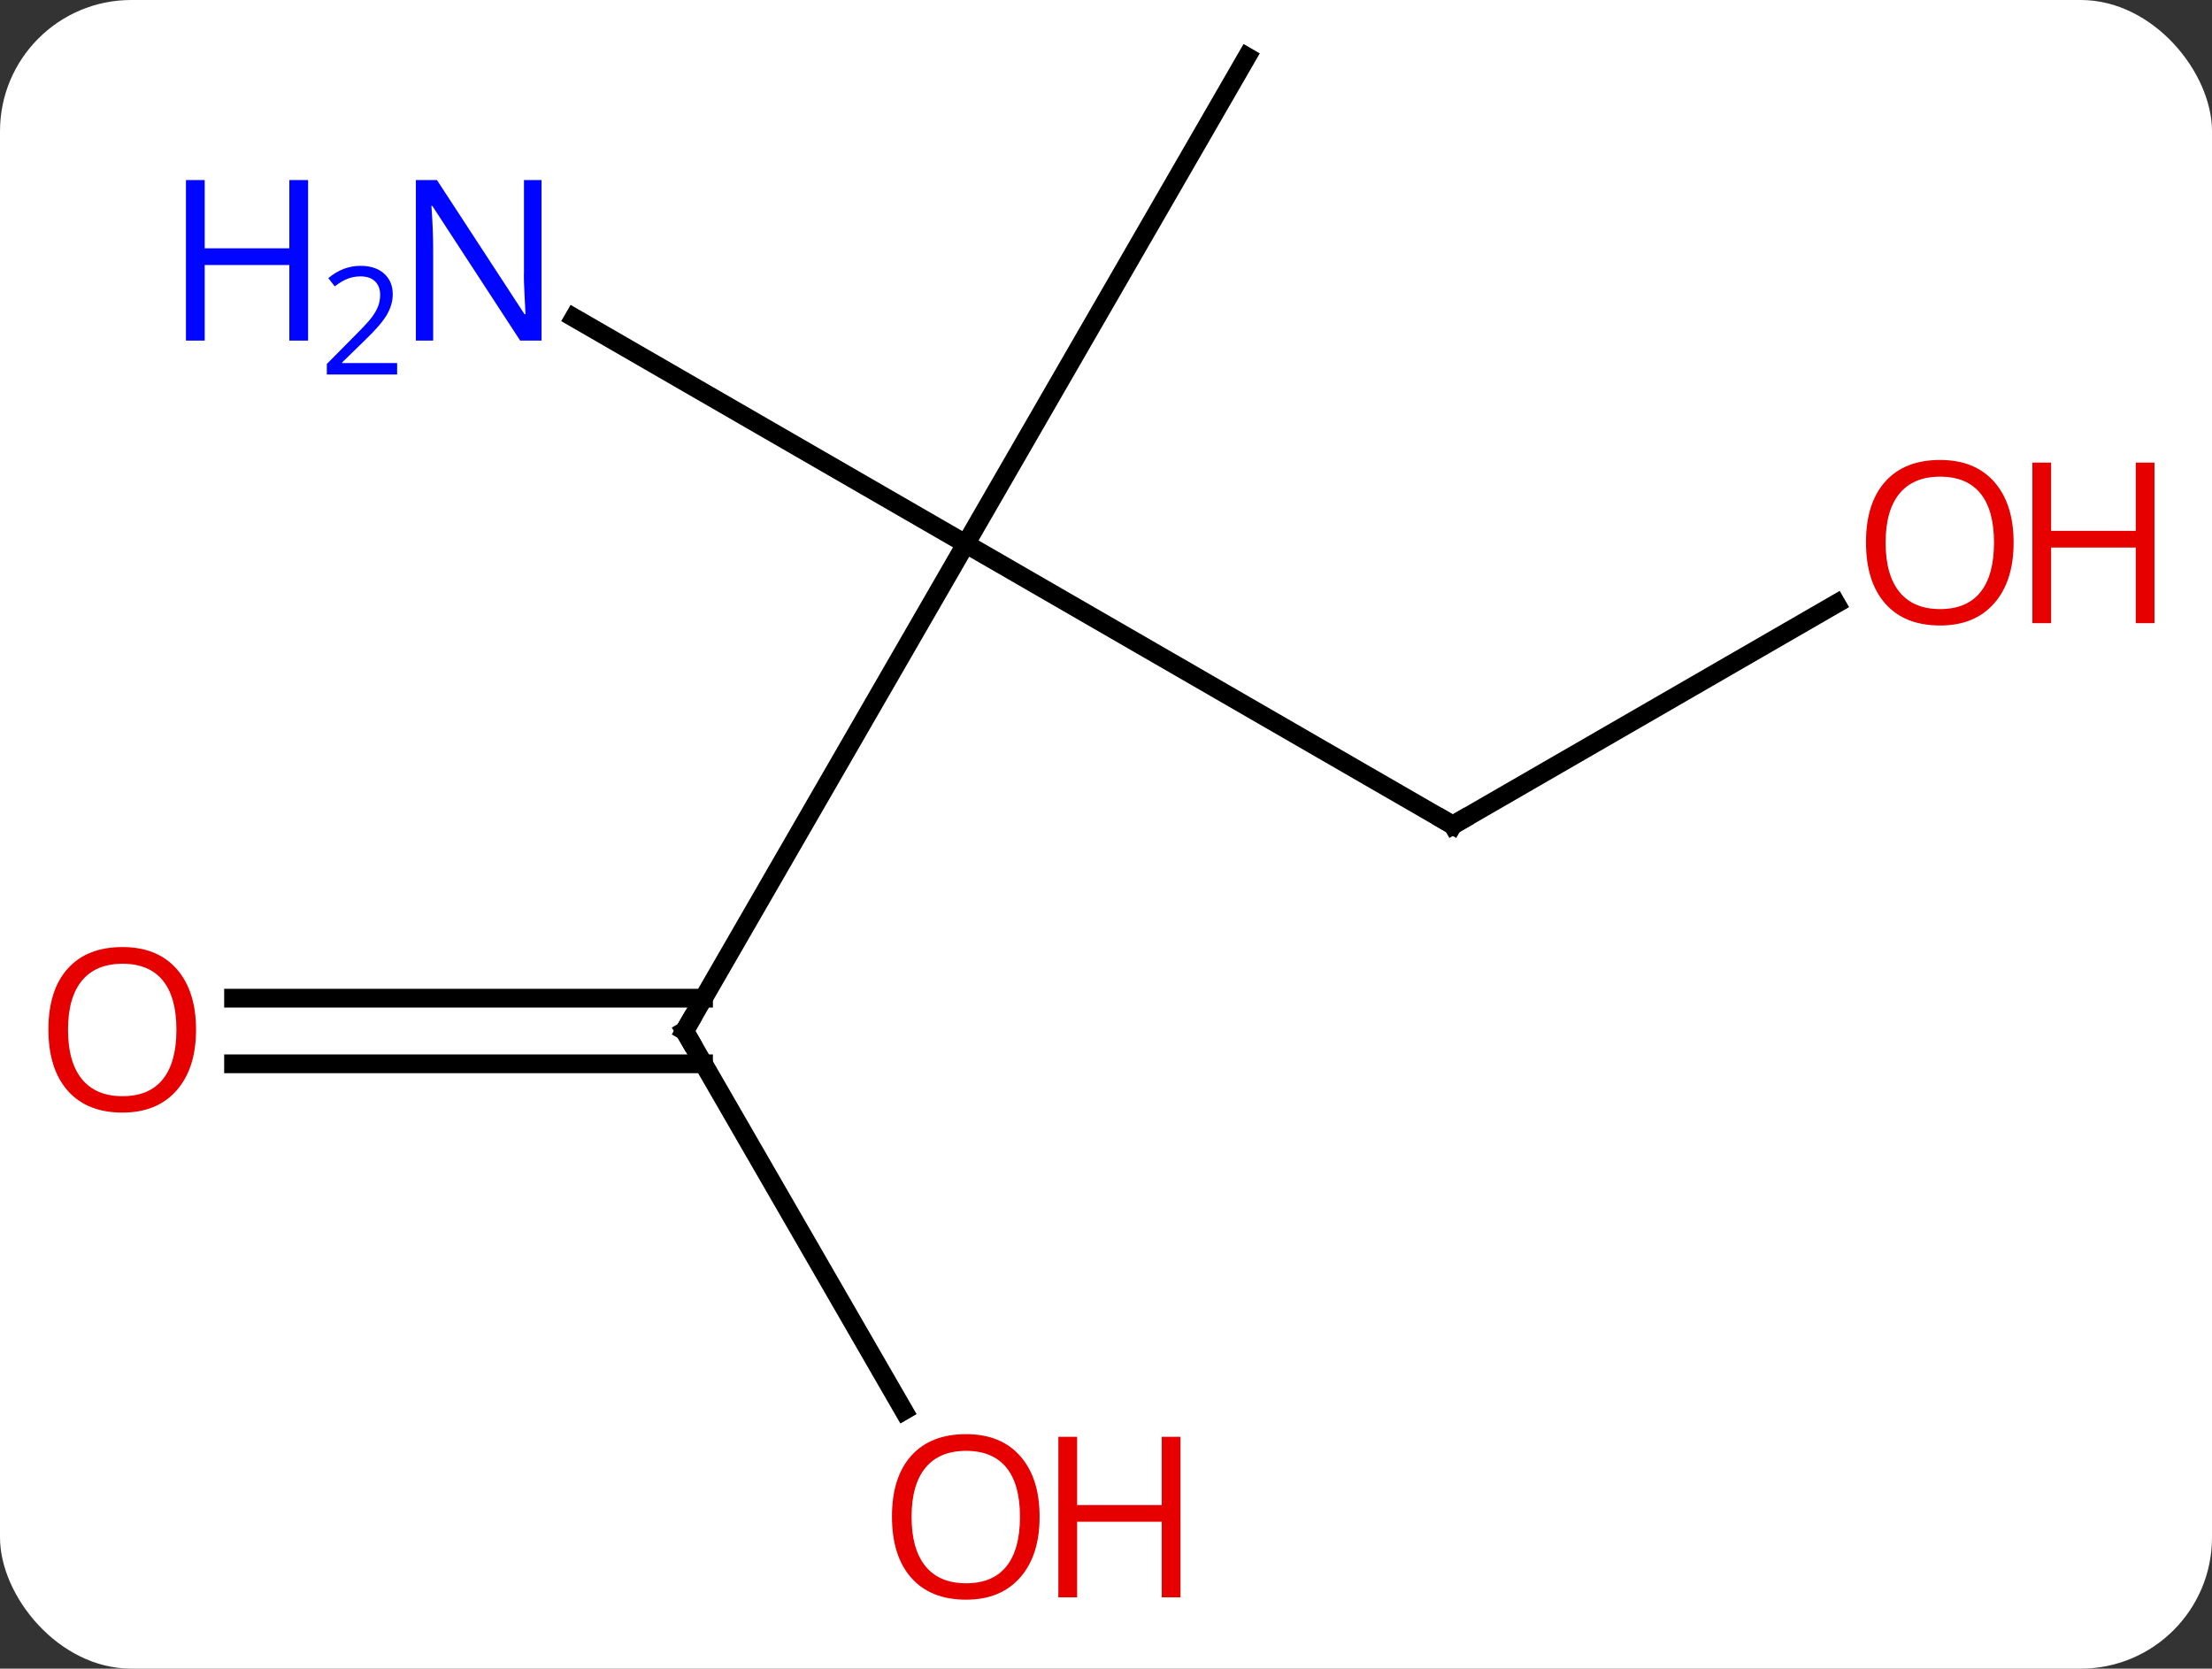 <svg width="118" viewBox="0 0 118 89" style="fill-opacity:1; color-rendering:auto; color-interpolation:auto; text-rendering:auto; stroke:black; stroke-linecap:square; stroke-miterlimit:10; shape-rendering:auto; stroke-opacity:1; fill:black; stroke-dasharray:none; font-weight:normal; stroke-width:1; font-family:'Open Sans'; font-style:normal; stroke-linejoin:miter; font-size:12; stroke-dashoffset:0; image-rendering:auto;" height="89" class="cas-substance-image" xmlns:xlink="http://www.w3.org/1999/xlink" xmlns="http://www.w3.org/2000/svg"><rect x="0" y="0" width="118" height="89" fill="#333333" stroke="none"/><svg class="cas-substance-single-component"><rect y="0" x="0" width="118" stroke="none" ry="7" rx="7" height="89" fill="white" class="cas-substance-group"/><svg y="0" x="0" width="118" viewBox="0 0 118 89" style="fill:black;" height="89" class="cas-substance-single-component-image"><svg><g><g transform="translate(55,42)" style="text-rendering:geometricPrecision; color-rendering:optimizeQuality; color-interpolation:linearRGB; stroke-linecap:butt; image-rendering:optimizeQuality;"><line y2="12.99" y1="-12.99" x2="-18.48" x1="-3.48" style="fill:none;"/><line y2="2.01" y1="-12.99" x2="22.5" x1="-3.48" style="fill:none;"/><line y2="-38.97" y1="-12.99" x2="11.52" x1="-3.48" style="fill:none;"/><line y2="-25.055" y1="-12.99" x2="-24.379" x1="-3.48" style="fill:none;"/><line y2="33.242" y1="12.99" x2="-6.787" x1="-18.48" style="fill:none;"/><line y2="11.24" y1="11.24" x2="-42.542" x1="-17.47" style="fill:none;"/><line y2="14.74" y1="14.74" x2="-42.542" x1="-17.47" style="fill:none;"/><line y2="-9.801" y1="2.01" x2="42.957" x1="22.5" style="fill:none;"/><path style="fill:none; stroke-miterlimit:5;" d="M-18.23 12.557 L-18.48 12.99 L-18.23 13.423"/><path style="fill:none; stroke-miterlimit:5;" d="M22.067 1.76 L22.5 2.01 L22.933 1.76"/></g><g transform="translate(55,42)" style="stroke-linecap:butt; fill:rgb(0,5,255); text-rendering:geometricPrecision; color-rendering:optimizeQuality; image-rendering:optimizeQuality; font-family:'Open Sans'; stroke:rgb(0,5,255); color-interpolation:linearRGB; stroke-miterlimit:5;"><path style="stroke:none;" d="M-26.111 -23.834 L-27.252 -23.834 L-31.94 -31.021 L-31.986 -31.021 Q-31.893 -29.756 -31.893 -28.709 L-31.893 -23.834 L-32.815 -23.834 L-32.815 -32.396 L-31.69 -32.396 L-27.018 -25.24 L-26.971 -25.24 Q-26.971 -25.396 -27.018 -26.256 Q-27.065 -27.115 -27.049 -27.49 L-27.049 -32.396 L-26.111 -32.396 L-26.111 -23.834 Z"/><path style="stroke:none;" d="M-38.565 -23.834 L-39.565 -23.834 L-39.565 -27.865 L-44.08 -27.865 L-44.08 -23.834 L-45.08 -23.834 L-45.08 -32.396 L-44.08 -32.396 L-44.08 -28.756 L-39.565 -28.756 L-39.565 -32.396 L-38.565 -32.396 L-38.565 -23.834 Z"/><path style="stroke:none;" d="M-33.815 -22.024 L-37.565 -22.024 L-37.565 -22.587 L-36.065 -24.102 Q-35.377 -24.79 -35.158 -25.087 Q-34.94 -25.384 -34.83 -25.665 Q-34.721 -25.946 -34.721 -26.274 Q-34.721 -26.727 -34.994 -26.993 Q-35.268 -27.259 -35.768 -27.259 Q-36.111 -27.259 -36.432 -27.142 Q-36.752 -27.024 -37.143 -26.727 L-37.486 -27.165 Q-36.705 -27.821 -35.768 -27.821 Q-34.971 -27.821 -34.51 -27.407 Q-34.049 -26.993 -34.049 -26.306 Q-34.049 -25.759 -34.354 -25.227 Q-34.658 -24.696 -35.502 -23.884 L-36.752 -22.665 L-36.752 -22.634 L-33.815 -22.634 L-33.815 -22.024 Z"/><path style="fill:rgb(230,0,0); stroke:none;" d="M0.458 38.9 Q0.458 40.962 -0.582 42.142 Q-1.621 43.322 -3.464 43.322 Q-5.355 43.322 -6.386 42.157 Q-7.418 40.993 -7.418 38.884 Q-7.418 36.79 -6.386 35.642 Q-5.355 34.493 -3.464 34.493 Q-1.605 34.493 -0.574 35.665 Q0.458 36.837 0.458 38.9 ZM-6.371 38.9 Q-6.371 40.634 -5.628 41.54 Q-4.886 42.447 -3.464 42.447 Q-2.042 42.447 -1.316 41.548 Q-0.589 40.65 -0.589 38.9 Q-0.589 37.165 -1.316 36.275 Q-2.042 35.384 -3.464 35.384 Q-4.886 35.384 -5.628 36.282 Q-6.371 37.181 -6.371 38.9 Z"/><path style="fill:rgb(230,0,0); stroke:none;" d="M7.973 43.197 L6.973 43.197 L6.973 39.165 L2.458 39.165 L2.458 43.197 L1.458 43.197 L1.458 34.634 L2.458 34.634 L2.458 38.275 L6.973 38.275 L6.973 34.634 L7.973 34.634 L7.973 43.197 Z"/><path style="fill:rgb(230,0,0); stroke:none;" d="M-44.542 12.92 Q-44.542 14.982 -45.582 16.162 Q-46.621 17.342 -48.464 17.342 Q-50.355 17.342 -51.386 16.177 Q-52.417 15.013 -52.417 12.904 Q-52.417 10.81 -51.386 9.662 Q-50.355 8.513 -48.464 8.513 Q-46.605 8.513 -45.574 9.685 Q-44.542 10.857 -44.542 12.92 ZM-51.371 12.92 Q-51.371 14.654 -50.628 15.56 Q-49.886 16.467 -48.464 16.467 Q-47.042 16.467 -46.316 15.568 Q-45.589 14.67 -45.589 12.92 Q-45.589 11.185 -46.316 10.295 Q-47.042 9.404 -48.464 9.404 Q-49.886 9.404 -50.628 10.303 Q-51.371 11.201 -51.371 12.92 Z"/><path style="fill:rgb(230,0,0); stroke:none;" d="M52.417 -13.06 Q52.417 -10.998 51.378 -9.818 Q50.339 -8.638 48.496 -8.638 Q46.605 -8.638 45.574 -9.803 Q44.542 -10.967 44.542 -13.076 Q44.542 -15.17 45.574 -16.318 Q46.605 -17.467 48.496 -17.467 Q50.355 -17.467 51.386 -16.295 Q52.417 -15.123 52.417 -13.06 ZM45.589 -13.06 Q45.589 -11.326 46.332 -10.42 Q47.074 -9.513 48.496 -9.513 Q49.917 -9.513 50.644 -10.412 Q51.371 -11.31 51.371 -13.06 Q51.371 -14.795 50.644 -15.685 Q49.917 -16.576 48.496 -16.576 Q47.074 -16.576 46.332 -15.678 Q45.589 -14.779 45.589 -13.06 Z"/><path style="fill:rgb(230,0,0); stroke:none;" d="M59.933 -8.763 L58.933 -8.763 L58.933 -12.795 L54.417 -12.795 L54.417 -8.763 L53.417 -8.763 L53.417 -17.326 L54.417 -17.326 L54.417 -13.685 L58.933 -13.685 L58.933 -17.326 L59.933 -17.326 L59.933 -8.763 Z"/></g></g></svg></svg></svg></svg>